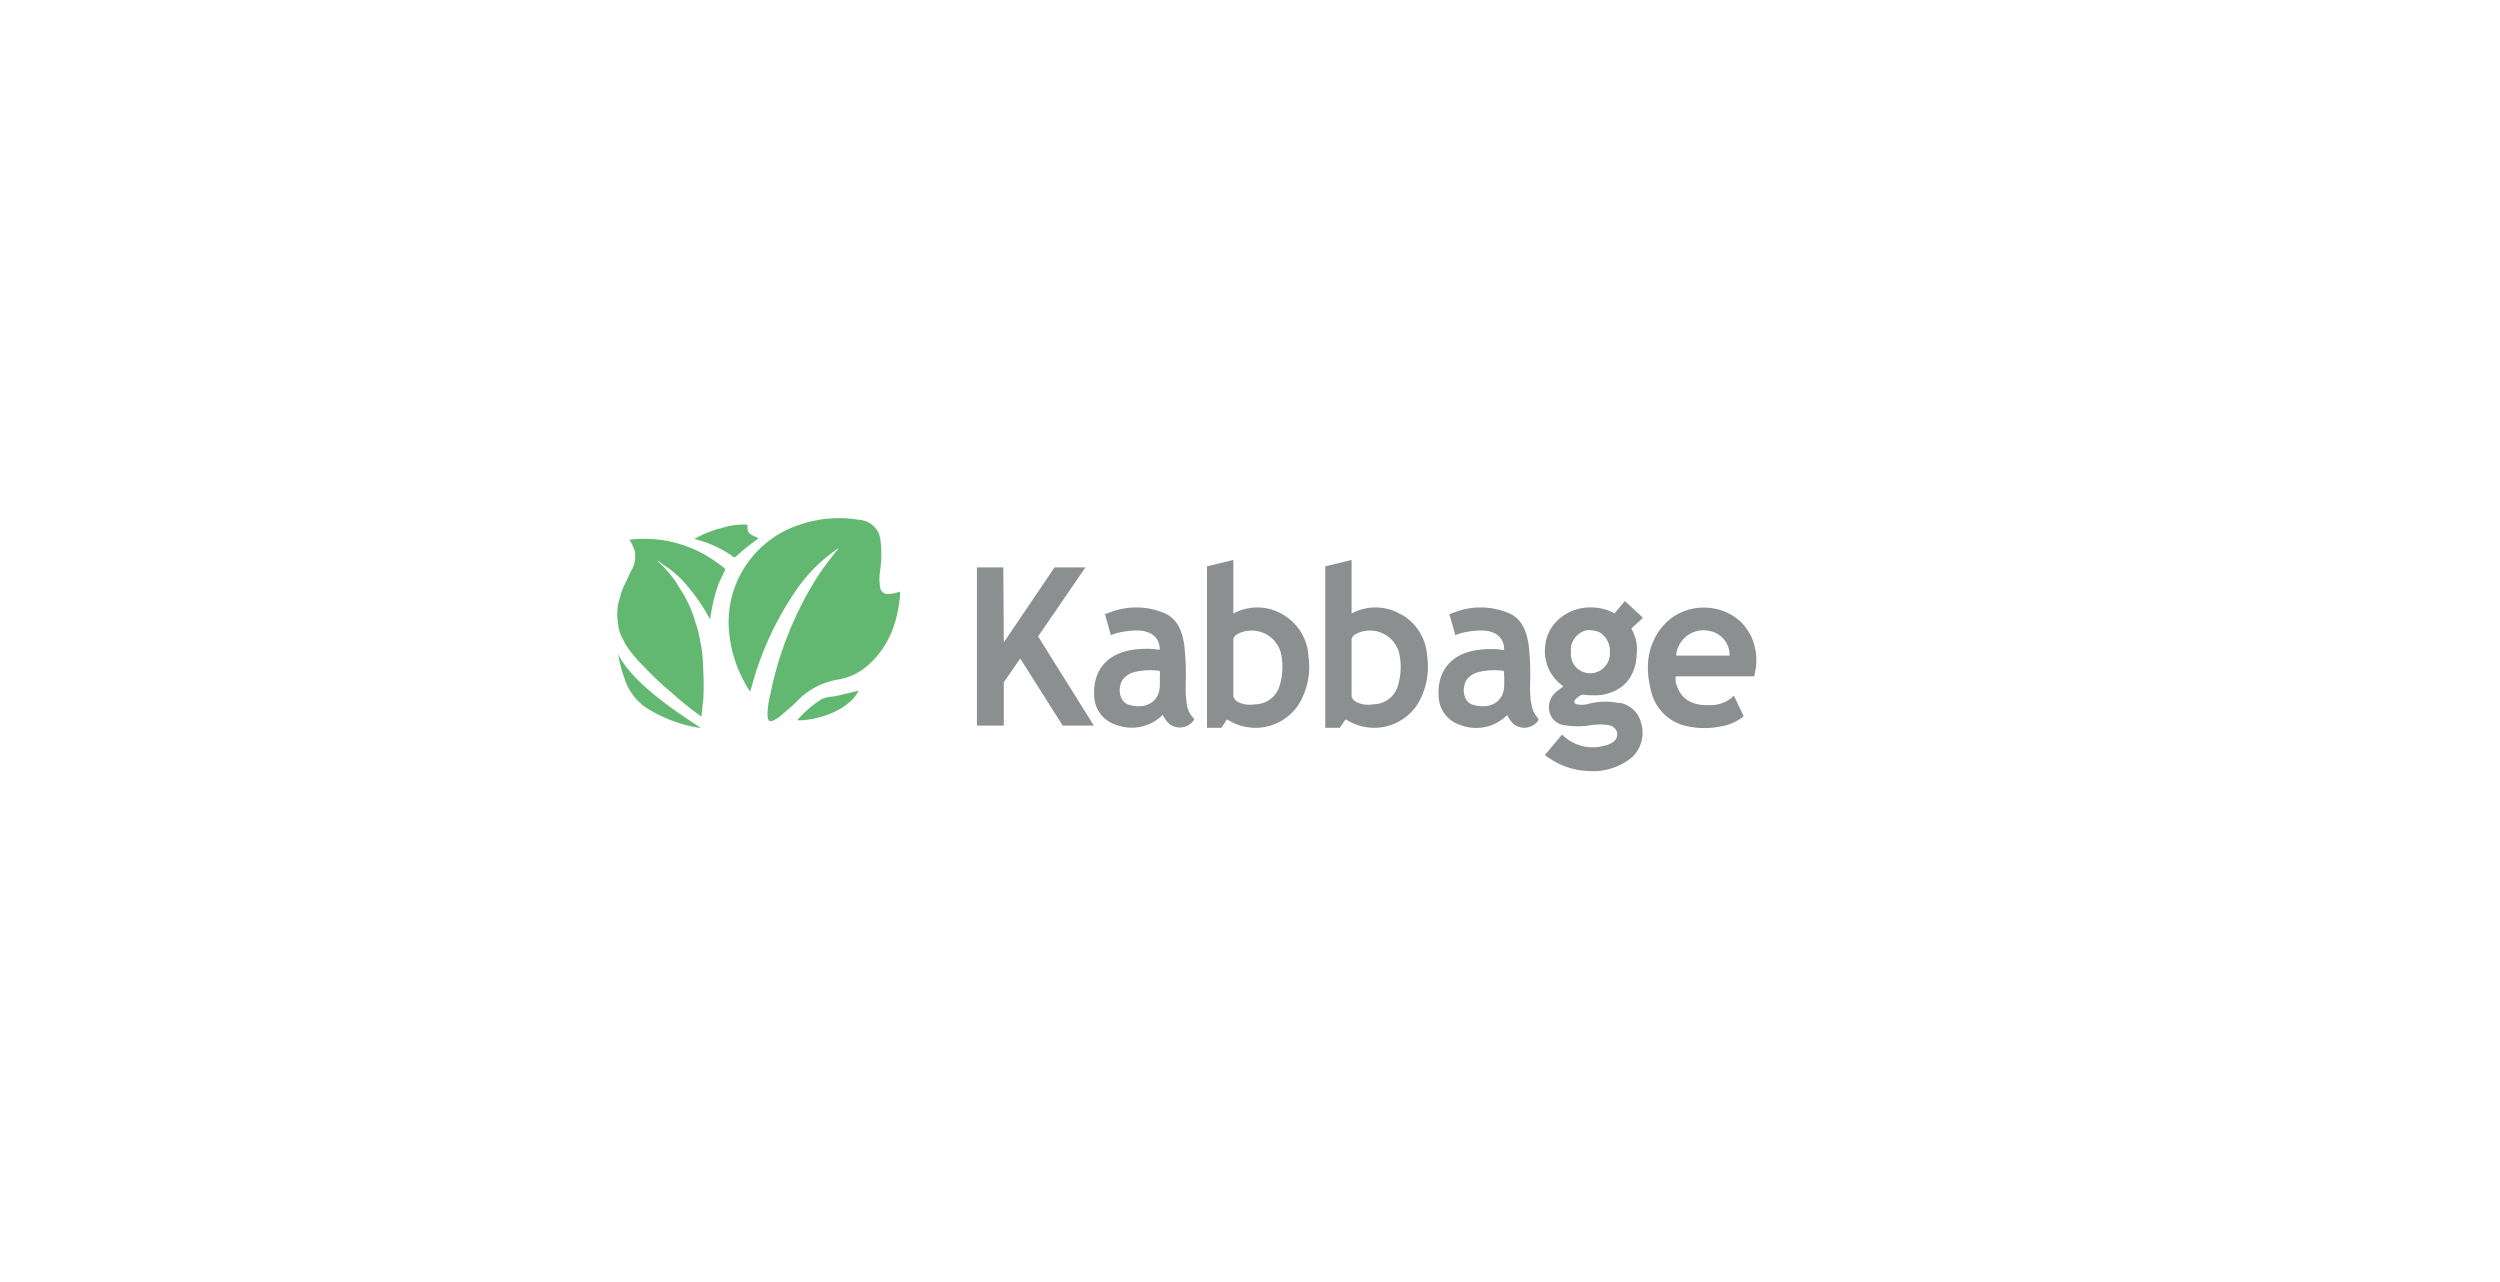 <?xml version="1.0" encoding="UTF-8"?>
<svg xmlns="http://www.w3.org/2000/svg" id="Logos" viewBox="0 0 390 200">
  <defs>
    <style>.cls-1{fill:#8b8f90;}.cls-2{fill:#62b871;}</style>
  </defs>
  <title>Kabbage</title>
  <path class="cls-1" d="M199.68,106.74a4,4,0,0,1-3.93,3.13,4.15,4.15,0,0,1-2.66-.38,1.49,1.49,0,0,1-.69-.83v-9a1.29,1.29,0,0,1,.68-.76,4.72,4.72,0,0,1,6.69,2.79,9.94,9.94,0,0,1-.09,5.08Zm.5-10.84a7.8,7.8,0,0,0-7.78-.19V87.35l-4.11,1v25.19h2.24l.65-.95s0,0,0-.06h0l.13-.19c.16-.17.27,0,.49.1a8.05,8.05,0,0,0,10.79-2.54,11.32,11.32,0,0,0,1.52-7.58,7.94,7.94,0,0,0-4-6.45Z"></path>
  <path class="cls-1" d="M218.13,106.74a4,4,0,0,1-3.93,3.13,4.15,4.15,0,0,1-2.66-.38,1.49,1.49,0,0,1-.69-.83v-9a1.29,1.29,0,0,1,.68-.76,4.72,4.72,0,0,1,6.69,2.79,9.94,9.94,0,0,1-.09,5.08Zm.5-10.84a7.8,7.8,0,0,0-7.78-.19V87.35l-4.11,1v25.19H209l.65-.95s0,0,.05-.06h0l.13-.19c.16-.17.27,0,.49.1a8.05,8.05,0,0,0,10.79-2.54,11.32,11.32,0,0,0,1.52-7.58,7.94,7.94,0,0,0-4-6.45Z"></path>
  <polygon class="cls-1" points="169.33 88.51 164.51 88.51 156.59 100.22 156.52 88.51 152.4 88.51 152.4 113.19 156.59 113.19 156.59 106.43 159.16 102.73 165.78 113.19 170.64 113.19 161.94 99.28 169.33 88.51 169.33 88.51"></polygon>
  <path class="cls-1" d="M180.94,105.37a4.39,4.39,0,0,0,0,.63h0c0,.28,0,.56,0,.84,0,2.71-2.32,3.94-4.95,3.06-1.42-.47-1.76-2.81-.67-4.09a3.36,3.36,0,0,1,1.78-1,10.65,10.65,0,0,1,3.33-.21c.28,0,.47.07.5.15a1.88,1.88,0,0,1,0,.67Zm4.16,4.21a21.24,21.24,0,0,1-.13-3.09,40.5,40.5,0,0,0-.24-6c-.34-2-1-3.93-3.06-4.83a11.35,11.35,0,0,0-8.55-.12h0l-.28.1,0,0-.47.17.93,3.28.39-.16.4-.13a13.06,13.06,0,0,1,3.48-.45c2,.11,3.16,1,3.34,2.67v0h0v0a.63.63,0,0,1,0,.14v.21l-.43-.06a14.06,14.06,0,0,0-3.78.06c-4,.58-6.24,3.23-6,7.2a4.81,4.81,0,0,0,3.44,4.51,6.83,6.83,0,0,0,7.25-1.57,4.73,4.73,0,0,0,1,1.4,2.68,2.68,0,0,0,3.71-.37c.13-.18.3-.36,0-.6a4,4,0,0,1-1-2.41Z"></path>
  <path class="cls-1" d="M234.66,105.37c0,.2,0,.42,0,.63h0c0,.28,0,.56,0,.84,0,2.71-2.32,3.94-5,3.06-1.42-.47-1.76-2.81-.67-4.09a3.36,3.36,0,0,1,1.78-1,10.65,10.65,0,0,1,3.33-.21c.27,0,.47.07.5.15a1.72,1.72,0,0,1,0,.67Zm4.17,4.21a21.24,21.24,0,0,1-.13-3.09,40.5,40.5,0,0,0-.24-6c-.34-2-1-3.93-3.06-4.83a11.35,11.35,0,0,0-8.55-.12h0l-.28.1,0,0-.47.17.93,3.28.38-.16.41-.13a13.06,13.06,0,0,1,3.48-.45c2,.11,3.16,1,3.34,2.67v0h0v.39l-.43-.06a14.06,14.06,0,0,0-3.78.06c-4,.58-6.25,3.23-6,7.2a4.8,4.8,0,0,0,3.44,4.51,6.83,6.83,0,0,0,7.25-1.57,4.73,4.73,0,0,0,1,1.4,2.68,2.68,0,0,0,3.71-.37c.13-.18.3-.36.05-.6a4,4,0,0,1-1-2.41Z"></path>
  <path class="cls-1" d="M269.83,102.27h-.2a2.61,2.61,0,0,1-.28,0l-3.67,0-3.69,0c-.19,0-.46,0-.48,0s0-.21,0-.29a1.4,1.4,0,0,1,.07-.37,4.3,4.3,0,0,1,5.43-3.1,3.81,3.81,0,0,1,2.8,3.42v0h0v.31Zm3.08-3.45c-2.57-4.89-10.28-5.63-13.94-.6-2.13,2.93-2.26,6.2-1.41,9.55a7.27,7.27,0,0,0,5.89,5.57,12.39,12.39,0,0,0,4.89,0,7.56,7.56,0,0,0,3.24-1.28c.1-.07.34-.23.39-.28l0,0,0-.08,0-.08-.05-.1v0l-1.43-3-.46.42A5.37,5.37,0,0,1,266.5,110c-2.57.07-4.54-1-5.1-3.73a3.64,3.64,0,0,1,0-.38v-.38h6.11c1.85,0,3.71,0,5.56,0h.6l.16-.88h0a8.8,8.8,0,0,0-.87-5.8Z"></path>
  <path class="cls-1" d="M245.07,102c0-.16,0-.32,0-.49a4.21,4.21,0,0,1,0-.62,3.28,3.28,0,0,1,2.44-2.58l.24,0a3.78,3.78,0,0,1,1.82.35,3.44,3.44,0,0,1,1.57,3.07,3.09,3.09,0,0,1-3.05,3.3,3,3,0,0,1-2.95-2.29,5.81,5.81,0,0,1-.11-.71Zm7.55,7.7a10.16,10.16,0,0,0-4.81.1,3.84,3.84,0,0,1-1.75.08.55.55,0,0,1-.46-.32c-.11-.26.36-.67.56-.81a1.75,1.75,0,0,1,.82-.4,6.38,6.38,0,0,0,1,.11h.72a6.25,6.25,0,0,0,2.44-.38c2.79-.89,4.1-3.27,4.19-6.09a6.26,6.26,0,0,0-.81-3.86l0-.11,1.78-1.64-.38-.36a2,2,0,0,0-.44-.41l-2-1.86-1.61,1.94h0a7.53,7.53,0,0,0-3.68-.93,7.37,7.37,0,0,0-5.34,2.14,6.41,6.41,0,0,0-1.82,4.06,6.63,6.63,0,0,0,2.86,6.1c-.31.24-.73.57-1,.77a3.11,3.11,0,0,0-1.18,3.19,2.73,2.73,0,0,0,2.53,2.13,12.23,12.23,0,0,0,3.82,0,8.41,8.41,0,0,1,3,0,1.58,1.58,0,0,1,1.23,1.2,1.54,1.54,0,0,1-.88,1.55,4.08,4.08,0,0,1-1.41.49,6.62,6.62,0,0,1-6-1.51l-.07-.06-.26-.21L241,117.78l.35.28s0,0,.08.08l.07,0h0a11.39,11.39,0,0,0,6,2.12,9.65,9.65,0,0,0,7.1-2.13,5.23,5.23,0,0,0,1.44-5.26,4.21,4.21,0,0,0-3.48-3.25Z"></path>
  <path class="cls-2" d="M96.43,102.11a24,24,0,0,0,1.19,4.28,8.69,8.69,0,0,0,3,3.89,21.5,21.5,0,0,0,8.74,3.3c-4.56-3-10.64-7.09-12.91-11.47Z"></path>
  <path class="cls-2" d="M114.84,86.79A33.25,33.25,0,0,1,118.33,84c-.13-.08-.2-.14-.28-.18-1.06-.45-1.52-.68-1.43-1.73,0-.33-.27-.26-.46-.26a10.64,10.64,0,0,0-3.27.46,17.2,17.2,0,0,0-4.58,1.79,17.37,17.37,0,0,1,6,2.72.33.33,0,0,0,.49,0Z"></path>
  <path class="cls-2" d="M112.91,88.57a21.83,21.83,0,0,0-3.42-2.29,19.13,19.13,0,0,0-11.3-2.08,6.53,6.53,0,0,1,.89,2l0,.17a4.49,4.49,0,0,1-.64,2.72c-.27.5-.48,1-.72,1.57a9.06,9.06,0,0,0-1,2.54h0a7.84,7.84,0,0,0-.31,3.93,5.73,5.73,0,0,0,.83,2.69h0a7.13,7.13,0,0,0,.33.68,19.74,19.74,0,0,0,2.79,3.39,44.43,44.43,0,0,0,4.35,4.11c1.47,1.34,3,2.55,4.71,3.8.13-1.11.15-1.49.26-2.49a7.69,7.69,0,0,0,.07-1.18,42.92,42.92,0,0,0-.09-4.38,17.39,17.39,0,0,0-.45-3.8,14.57,14.57,0,0,0-.71-2.82,18.41,18.41,0,0,0-1.64-4c-.26-.51-.67-1.11-1.42-2.34-.05-.09-.17-.24-.2-.29l0,0a17.74,17.74,0,0,0-2.72-3c-.07-.18,1,.61,1.18.75a15.4,15.4,0,0,1,3,2.55h0a29.94,29.94,0,0,1,4.09,5.85,24.66,24.66,0,0,1,1.48-6c.26-.52.51-1,.77-1.56a.38.38,0,0,0-.13-.54Z"></path>
  <path class="cls-2" d="M128,109.19a16.44,16.44,0,0,0-3.64,3.17s0,0,0,0,0,0,0,0c.22,0,.45,0,.64,0l.25,0c3.58-.33,7.43-2,8.69-4.62-1.47.34-2.48.62-3.75.89a6.33,6.33,0,0,0-2.16.49Z"></path>
  <path class="cls-2" d="M138.78,92.64a1.2,1.2,0,0,1-1.49-1.1,8.05,8.05,0,0,1,0-2.45,17.4,17.4,0,0,0,.09-4.56A3.56,3.56,0,0,0,134,81.09a18.92,18.92,0,0,0-9.55.87,16,16,0,0,0-10.79,15.13,20,20,0,0,0,2.56,9.48,4.93,4.93,0,0,0,.83,1.29l.25-.87a48.35,48.35,0,0,1,6.82-14.8,24.39,24.39,0,0,1,6-6.19c.95-.7.81-.54.18.18h0c-1.05,1.35-2.09,2.71-3,4.15a54.13,54.13,0,0,0-7.14,18.07,13.07,13.07,0,0,0-.43,3c0,.53.1,1,.33,1.08s.6-.06,1.06-.34a5.6,5.6,0,0,0,.74-.54c.81-.7,1.65-1.38,2.41-2.15a11.51,11.51,0,0,1,6.46-3.44,9.34,9.34,0,0,0,4.9-2.43c3.12-2.89,4.41-6.6,4.78-10.72a.57.57,0,0,0,0-.13h0v-.43l-.52.15a6,6,0,0,1-1.11.21Z"></path>
</svg>
